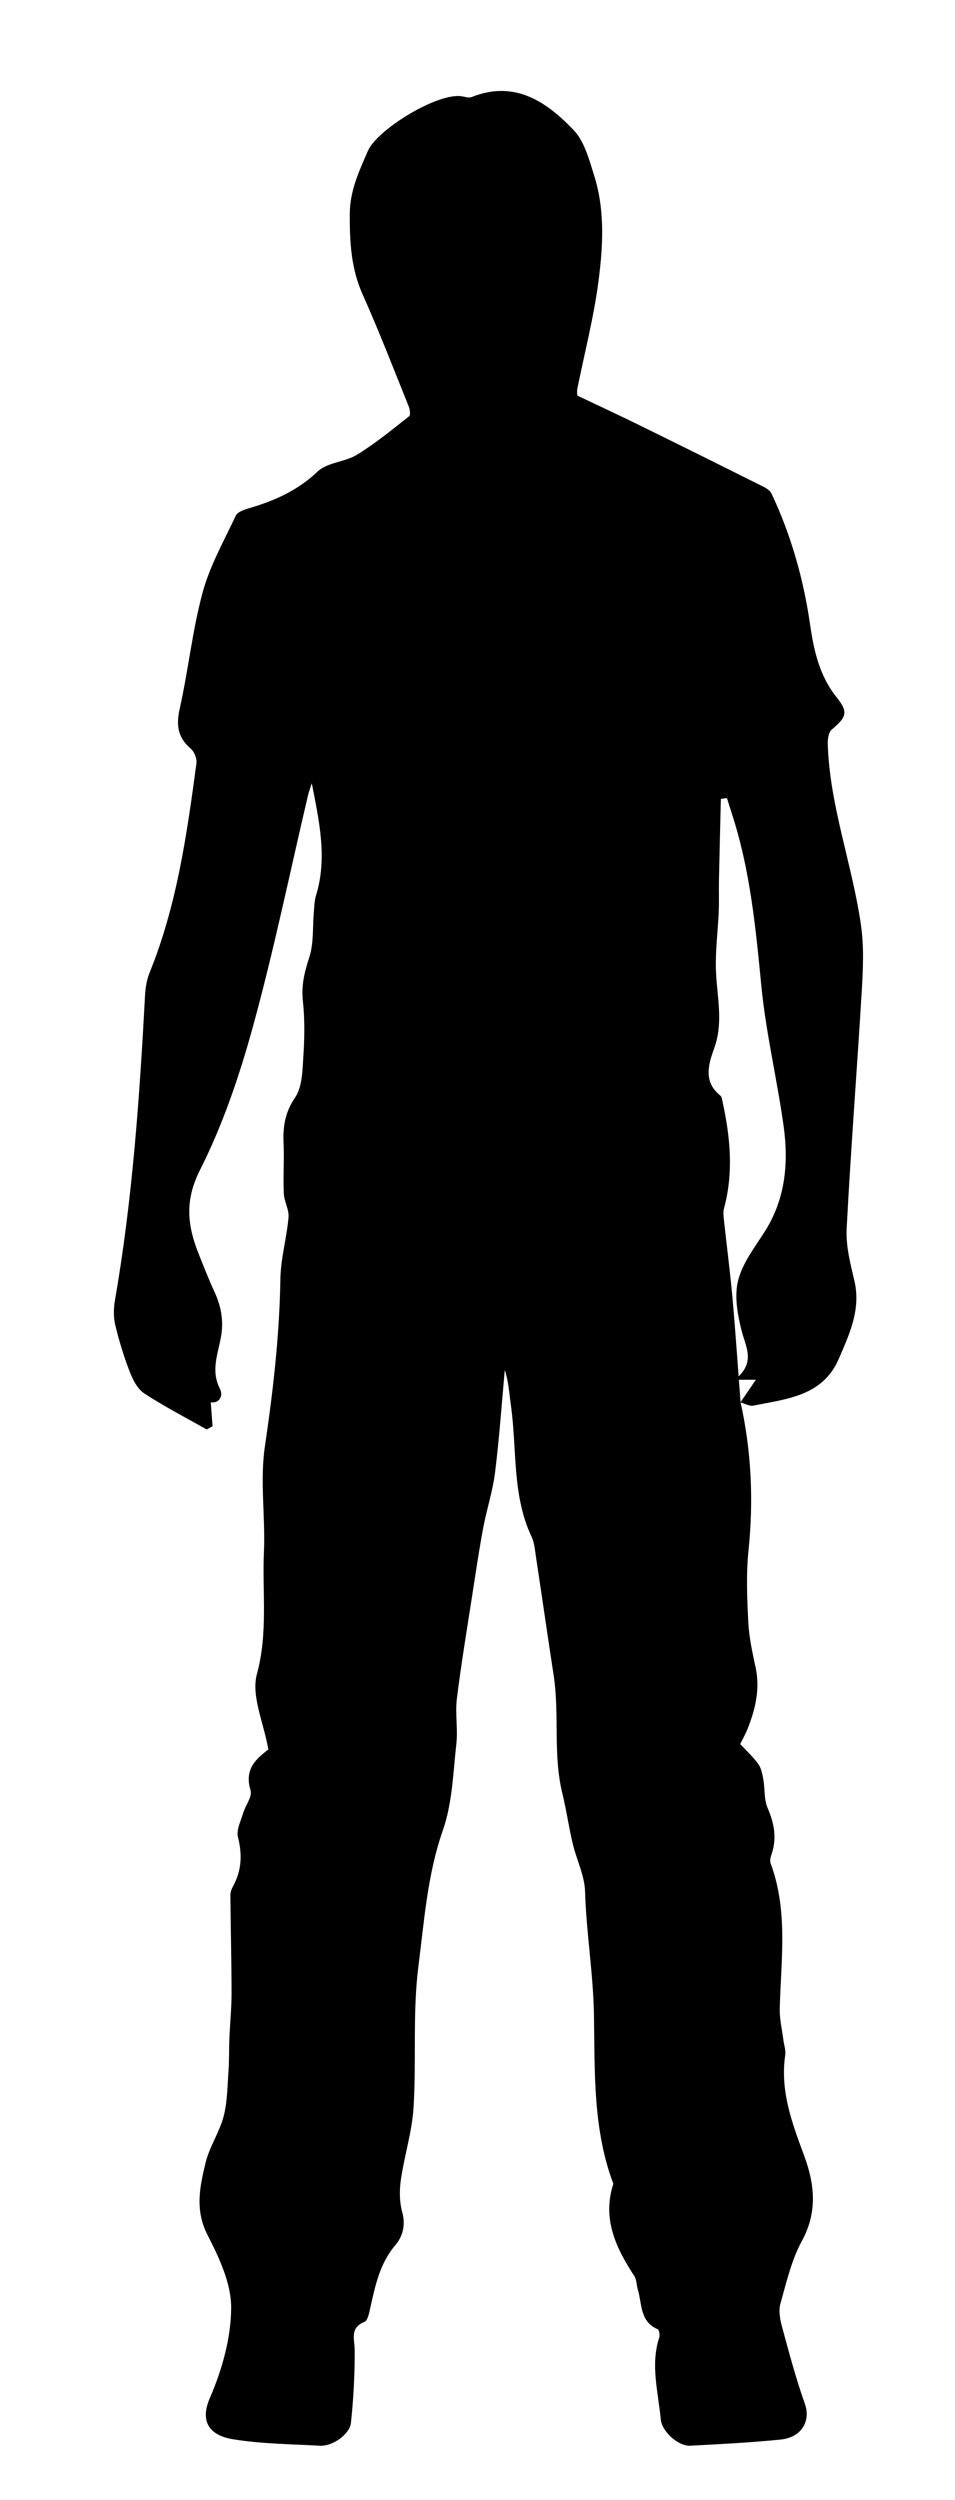 <?xml version="1.0" encoding="utf-8"?>
<!-- Generator: Adobe Illustrator 16.0.0, SVG Export Plug-In . SVG Version: 6.00 Build 0)  -->
<!DOCTYPE svg PUBLIC "-//W3C//DTD SVG 1.1//EN" "http://www.w3.org/Graphics/SVG/1.1/DTD/svg11.dtd">
<svg version="1.1" id="boy.slave_xA0_Image_1_" xmlns="http://www.w3.org/2000/svg" xmlns:xlink="http://www.w3.org/1999/xlink"
	 x="0px" y="0px" width="306.031px" height="801.08px" viewBox="213.304 175.282 306.031 801.08"
	 enable-background="new 213.304 175.282 306.031 801.08" xml:space="preserve">
<g>
	<g>
		<path fill="none" d="M1,1097C1,731.667,1,366.333,1,1c242.667,0,485.333,0,728,0c0,365.333,0,730.666,0,1096
			C486.333,1097,243.667,1097,1,1097z M450.565,624.644c1.405,0.371,2.922,1.287,4.199,1.028
			c10.657-2.158,22.195-3.031,27.346-15.032c3.382-7.882,7.104-15.714,5.007-24.841c-1.261-5.486-2.792-11.188-2.507-16.707
			c1.312-25.459,3.327-50.881,4.845-76.331c0.413-6.924,0.737-14.007-0.224-20.83c-2.753-19.561-10.057-38.307-10.674-58.271
			c-0.049-1.555,0.255-3.742,1.27-4.6c4.641-3.922,5.454-5.515,1.645-10.247c-5.623-6.987-7.392-15.183-8.601-23.548
			c-2.1-14.532-6.066-28.459-12.289-41.737c-0.438-0.934-1.521-1.733-2.491-2.22c-13.376-6.688-26.769-13.343-40.191-19.936
			c-6.441-3.164-12.955-6.18-19.622-9.351c0-0.513-0.137-1.351,0.021-2.129c2.279-11.367,5.213-22.645,6.733-34.11
			c1.502-11.33,2.203-22.933-1.291-34.114c-1.613-5.162-3.137-11.084-6.67-14.771c-8.702-9.078-18.853-16.032-32.64-10.52
			c-0.814,0.326-1.953-0.011-2.908-0.205c-7.571-1.541-27.306,10.498-30.335,17.476c-2.858,6.581-5.776,12.729-5.803,20.217
			c-0.031,8.89,0.385,17.404,4.112,25.735c5.286,11.814,9.941,23.911,14.786,35.92c0.384,0.952,0.609,2.761,0.109,3.152
			c-5.429,4.258-10.786,8.688-16.645,12.287c-3.881,2.384-9.539,2.449-12.646,5.4c-6.45,6.13-13.938,9.423-22.159,11.816
			c-1.498,0.438-3.539,1.169-4.092,2.348c-3.812,8.111-8.326,16.101-10.638,24.661c-3.284,12.162-4.561,24.853-7.325,37.175
			c-1.192,5.315-0.627,9.25,3.565,12.836c1.142,0.978,1.999,3.206,1.797,4.699c-3.067,22.765-6.267,45.51-15.002,67.021
			c-0.914,2.251-1.335,4.811-1.466,7.254c-1.752,32.731-4.027,65.404-9.645,97.757c-0.448,2.581-0.498,5.43,0.107,7.952
			c1.23,5.13,2.795,10.216,4.701,15.135c0.973,2.513,2.483,5.385,4.612,6.771c6.429,4.192,13.279,7.737,19.965,11.534
			c0.63-0.339,1.261-0.679,1.891-1.018c-0.192-2.59-0.384-5.179-0.57-7.687c2.854,0.413,4.056-2.162,2.915-4.386
			c-2.969-5.786-0.59-11.176,0.372-16.636c0.91-5.166,0-9.837-2.146-14.489c-1.811-3.925-3.389-7.957-4.991-11.976
			c-3.584-8.987-4.62-17.008,0.361-26.868c7.368-14.587,12.724-30.429,17.063-46.249c6.685-24.372,11.779-49.182,17.567-73.8
			c0.316-1.346,0.815-2.648,1.229-3.971c2.34,12.063,5.065,23.938,1.345,36.003c-0.511,1.657-0.524,3.479-0.681,5.231
			c-0.433,4.86,0.008,9.992-1.454,14.514c-1.515,4.684-2.619,8.976-2.069,13.99c0.649,5.931,0.536,11.999,0.15,17.97
			c-0.287,4.431-0.343,9.608-2.644,13.002c-3.25,4.79-3.931,9.398-3.689,14.749c0.24,5.317-0.17,10.666,0.071,15.983
			c0.117,2.583,1.733,5.187,1.515,7.68c-0.579,6.618-2.502,13.171-2.607,19.77c-0.287,18.027-2.326,35.79-4.964,53.62
			c-1.635,11.049,0.188,22.565-0.309,33.838c-0.572,12.994,1.346,25.921-2.248,39.098c-1.9,6.966,2.166,15.56,3.665,24.141
			c-3.347,2.699-7.907,5.946-5.708,13.104c0.625,2.032-1.659,4.894-2.41,7.433c-0.737,2.495-2.195,5.311-1.626,7.552
			c1.429,5.629,1.19,10.76-1.6,15.83c-0.466,0.847-0.832,1.888-0.823,2.835c0.092,10.45,0.365,20.9,0.377,31.351
			c0.006,4.789-0.492,9.578-0.69,14.37c-0.15,3.62-0.05,7.255-0.308,10.863c-0.343,4.796-0.348,9.729-1.562,14.319
			c-1.344,5.079-4.533,9.686-5.761,14.776c-1.834,7.606-3.498,15.122,0.602,23.119c3.734,7.284,7.641,15.588,7.595,23.419
			c-0.056,9.669-2.917,19.835-6.811,28.813c-3.42,7.886,0.146,12.096,7.419,13.274c9.166,1.487,18.57,1.561,27.881,2.067
			c3.969,0.216,9.51-3.599,9.905-7.4c0.804-7.709,1.235-15.49,1.188-23.238c-0.021-3.609-1.661-7.085,3.146-9.053
			c1.047-0.429,1.481-2.827,1.834-4.4c1.601-7.141,3.02-14.241,8.01-20.131c2.481-2.929,3.367-6.519,2.224-10.719
			c-0.881-3.234-0.898-6.917-0.412-10.271c1.125-7.775,3.584-15.424,4.064-23.212c0.932-15.088-0.343-30.394,1.569-45.316
			c1.862-14.529,2.862-29.294,7.832-43.499c3.035-8.676,3.271-18.386,4.314-27.682c0.533-4.752-0.421-9.677,0.164-14.416
			c1.384-11.222,3.26-22.384,4.984-33.563c1.09-7.057,2.134-14.126,3.445-21.143c1.117-5.968,3.057-11.812,3.807-17.813
			c1.365-10.913,2.117-21.904,3.125-32.863c1.216,3.812,1.43,7.62,1.959,11.383c1.982,14.064,0.311,28.697,6.627,42.107
			c0.896,1.9,1.063,4.182,1.386,6.313c1.916,12.666,3.728,25.35,5.676,38.012c1.933,12.568-0.262,25.426,2.8,37.923
			c1.297,5.299,2.055,10.729,3.311,16.038c1.221,5.165,3.808,10.224,3.962,15.384c0.396,13.247,2.631,26.291,2.852,39.635
			c0.299,18.005-0.385,36.548,6.212,54.003c-3.645,11.204,0.821,20.524,6.729,29.578c0.77,1.181,0.68,2.896,1.113,4.327
			c1.387,4.577,0.598,10.234,6.37,12.697c0.476,0.202,0.75,1.863,0.494,2.644c-2.877,8.805-0.313,17.491,0.48,26.204
			c0.359,3.928,5.597,8.674,9.5,8.469c9.644-0.508,19.3-1.004,28.905-1.969c6.797-0.684,9.718-6.021,7.786-11.449
			c-2.876-8.085-5.077-16.42-7.327-24.713c-0.64-2.354-1.146-5.127-0.517-7.372c1.925-6.854,3.557-14.021,6.918-20.183
			c5.064-9.284,4.021-18.25,0.689-27.247c-3.869-10.454-7.75-20.753-6.063-32.225c0.232-1.576-0.391-3.274-0.599-4.921
			c-0.415-3.288-1.233-6.588-1.155-9.865c0.369-15.641,2.756-31.38-2.924-46.651c-0.309-0.828-0.021-2.006,0.293-2.916
			c1.787-5.185,0.838-9.957-1.285-14.907c-1.149-2.681-0.804-5.979-1.332-8.961c-0.306-1.729-0.646-3.641-1.615-5.016
			c-1.602-2.271-3.724-4.175-5.813-6.437c0.697-1.425,1.69-3.151,2.414-4.987c2.464-6.255,3.985-12.616,2.546-19.438
			c-1.014-4.799-2.112-9.653-2.357-14.524c-0.389-7.646-0.73-15.394,0.052-22.979c1.658-16.069,0.952-31.906-2.545-47.647
			L450.565,624.644z"/>
		<path d="M450.612,624.547c3.497,15.741,4.203,31.578,2.545,47.647c-0.782,7.586-0.439,15.333-0.052,22.979
			c0.245,4.871,1.345,9.727,2.357,14.524c1.439,6.821-0.082,13.185-2.546,19.438c-0.724,1.835-1.717,3.563-2.414,4.987
			c2.091,2.262,4.213,4.165,5.813,6.436c0.97,1.375,1.311,3.288,1.615,5.017c0.528,2.982,0.183,6.28,1.332,8.961
			c2.123,4.95,3.072,9.724,1.285,14.907c-0.313,0.909-0.602,2.088-0.293,2.916c5.68,15.271,3.293,31.012,2.924,46.651
			c-0.078,3.277,0.74,6.577,1.155,9.865c0.208,1.646,0.831,3.345,0.599,4.921c-1.688,11.471,2.192,21.771,6.063,32.224
			c3.331,8.997,4.375,17.964-0.689,27.247c-3.361,6.163-4.993,13.33-6.918,20.184c-0.63,2.245-0.123,5.019,0.517,7.372
			c2.25,8.293,4.451,16.628,7.327,24.713c1.932,5.43-0.989,10.767-7.786,11.449c-9.605,0.965-19.263,1.461-28.905,1.969
			c-3.903,0.205-9.141-4.541-9.5-8.469c-0.795-8.714-3.357-17.399-0.48-26.204c0.256-0.779-0.02-2.44-0.494-2.644
			c-5.772-2.463-4.983-8.121-6.37-12.698c-0.435-1.43-0.345-3.146-1.113-4.326c-5.907-9.055-10.373-18.374-6.729-29.578
			c-6.597-17.455-5.913-35.998-6.212-54.003c-0.221-13.345-2.456-26.389-2.852-39.636c-0.154-5.159-2.741-10.218-3.962-15.383
			c-1.256-5.311-2.014-10.74-3.311-16.038c-3.062-12.498-0.867-25.354-2.8-37.923c-1.948-12.662-3.76-25.346-5.676-38.012
			c-0.323-2.133-0.487-4.413-1.385-6.314c-6.317-13.41-4.646-28.043-6.628-42.106c-0.529-3.764-0.743-7.57-1.959-11.383
			c-1.008,10.959-1.76,21.949-3.125,32.863c-0.75,6.002-2.688,11.847-3.807,17.813c-1.312,7.017-2.354,14.086-3.445,21.143
			c-1.726,11.18-3.602,22.341-4.984,33.563c-0.585,4.738,0.369,9.664-0.164,14.416c-1.043,9.296-1.279,19.006-4.314,27.682
			c-4.97,14.205-5.97,28.969-7.832,43.499c-1.912,14.924-0.638,30.229-1.569,45.316c-0.48,7.788-2.939,15.437-4.064,23.212
			c-0.486,3.354-0.469,7.037,0.412,10.271c1.144,4.2,0.258,7.79-2.224,10.719c-4.99,5.89-6.409,12.99-8.01,20.131
			c-0.353,1.572-0.787,3.973-1.834,4.4c-4.808,1.967-3.168,5.442-3.146,9.053c0.048,7.747-0.384,15.529-1.188,23.238
			c-0.396,3.803-5.937,7.616-9.905,7.4c-9.311-0.508-18.715-0.58-27.881-2.067c-7.273-1.18-10.84-5.39-7.419-13.274
			c3.894-8.979,6.754-19.146,6.811-28.813c0.046-7.831-3.861-16.135-7.595-23.419c-4.1-7.997-2.437-15.513-0.602-23.119
			c1.228-5.092,4.417-9.698,5.761-14.776c1.214-4.593,1.219-9.523,1.562-14.319c0.258-3.609,0.158-7.243,0.308-10.863
			c0.198-4.792,0.696-9.581,0.69-14.37c-0.013-10.45-0.285-20.899-0.377-31.351c-0.008-0.947,0.357-1.988,0.823-2.835
			c2.79-5.07,3.028-10.201,1.6-15.83c-0.569-2.241,0.889-5.058,1.626-7.552c0.751-2.539,3.034-5.399,2.41-7.433
			c-2.199-7.158,2.361-10.405,5.708-13.104c-1.499-8.581-5.564-17.175-3.665-24.142c3.594-13.176,1.675-26.103,2.248-39.097
			c0.497-11.271-1.326-22.789,0.309-33.838c2.639-17.83,4.677-35.593,4.964-53.62c0.105-6.599,2.028-13.151,2.607-19.77
			c0.218-2.493-1.397-5.097-1.515-7.68c-0.241-5.317,0.169-10.666-0.071-15.983c-0.241-5.351,0.439-9.959,3.689-14.749
			c2.301-3.394,2.356-8.571,2.644-13.002c0.386-5.971,0.499-12.039-0.15-17.97c-0.55-5.016,0.555-9.308,2.069-13.99
			c1.462-4.521,1.021-9.652,1.454-14.514c0.156-1.754,0.17-3.575,0.681-5.231c3.721-12.063,0.995-23.939-1.345-36.003
			c-0.414,1.321-0.913,2.625-1.229,3.971c-5.788,24.618-10.882,49.428-17.567,73.8c-4.339,15.82-9.696,31.662-17.063,46.249
			c-4.98,9.86-3.945,17.881-0.361,26.868c1.602,4.018,3.18,8.051,4.991,11.976c2.146,4.652,3.056,9.323,2.146,14.489
			c-0.962,5.46-3.341,10.85-0.372,16.635c1.141,2.225-0.062,4.8-2.915,4.387c0.186,2.508,0.378,5.097,0.57,7.687
			c-0.63,0.339-1.261,0.678-1.891,1.018c-6.686-3.798-13.537-7.343-19.965-11.534c-2.129-1.389-3.639-4.26-4.612-6.771
			c-1.906-4.919-3.471-10.005-4.701-15.135c-0.605-2.523-0.556-5.371-0.107-7.952c5.618-32.353,7.893-65.024,9.645-97.757
			c0.131-2.443,0.553-5.003,1.466-7.254c8.735-21.512,11.935-44.257,15.002-67.021c0.201-1.494-0.655-3.723-1.797-4.699
			c-4.192-3.587-4.758-7.521-3.565-12.837c2.764-12.321,4.041-25.012,7.325-37.174c2.312-8.562,6.826-16.55,10.638-24.662
			c0.553-1.178,2.594-1.909,4.092-2.347c8.222-2.395,15.709-5.688,22.159-11.816c3.106-2.951,8.765-3.018,12.646-5.4
			c5.858-3.6,11.216-8.029,16.645-12.287c0.5-0.392,0.274-2.2-0.109-3.152c-4.845-12.009-9.5-24.105-14.786-35.92
			c-3.728-8.331-4.144-16.846-4.112-25.735c0.026-7.487,2.944-13.636,5.803-20.217c3.029-6.978,22.764-19.017,30.335-17.476
			c0.955,0.194,2.094,0.531,2.908,0.205c13.788-5.513,23.938,1.441,32.64,10.52c3.533,3.688,5.057,9.609,6.67,14.771
			c3.494,11.182,2.793,22.784,1.291,34.114c-1.521,11.466-4.454,22.743-6.733,34.11c-0.156,0.778-0.021,1.616-0.021,2.129
			c6.667,3.171,13.181,6.187,19.622,9.351c13.424,6.593,26.815,13.247,40.191,19.936c0.972,0.485,2.056,1.286,2.491,2.22
			c6.223,13.278,10.189,27.204,12.289,41.737c1.209,8.365,2.978,16.561,8.601,23.547c3.811,4.733,2.996,6.326-1.645,10.247
			c-1.015,0.857-1.317,3.045-1.27,4.601c0.617,19.964,7.921,38.71,10.674,58.271c0.961,6.823,0.637,13.906,0.224,20.83
			c-1.518,25.45-3.532,50.872-4.845,76.331c-0.285,5.52,1.246,11.22,2.507,16.707c2.097,9.127-1.625,16.959-5.007,24.841
			c-5.149,12.001-16.688,12.874-27.346,15.032c-1.277,0.259-2.794-0.657-4.187-1.051c1.604-2.354,3.197-4.685,4.939-7.234
			c-1.763,0-3.42,0-6.762,0c6.848-5.434,3.565-10.349,2.218-15.647c-1.32-5.197-2.4-11.129-1.149-16.128
			c1.4-5.599,5.323-10.647,8.532-15.692c6.71-10.548,7.69-22.137,6.032-33.992c-2.099-14.99-5.671-29.81-7.127-44.847
			c-1.816-18.766-3.613-37.425-9.55-55.437c-0.509-1.544-0.975-3.103-1.46-4.653c-0.648,0.094-1.299,0.187-1.948,0.279
			c-0.208,8.76-0.434,17.518-0.614,26.275c-0.068,3.309,0.071,6.625-0.071,9.929c-0.263,6.075-1.064,12.155-0.912,18.214
			c0.212,8.416,2.537,16.744-0.457,25.218c-1.827,5.169-3.786,10.845,1.846,15.398c0.545,0.44,0.646,1.511,0.819,2.317
			c2.439,11.267,3.467,22.546,0.392,33.89c-0.291,1.073-0.169,2.303-0.046,3.438c0.907,8.425,2.012,16.831,2.77,25.269
			C449.026,602.315,449.763,613.438,450.612,624.547z"/>
		<path fill="none" d="M450.612,624.547c-0.851-11.109-1.586-22.23-2.583-33.329c-0.758-8.438-1.861-16.844-2.77-25.269
			c-0.123-1.136-0.245-2.365,0.046-3.438c3.075-11.344,2.048-22.623-0.392-33.89c-0.175-0.807-0.274-1.877-0.819-2.317
			c-5.632-4.555-3.673-10.229-1.846-15.398c2.994-8.474,0.669-16.801,0.457-25.217c-0.152-6.06,0.648-12.14,0.912-18.215
			c0.144-3.304,0.003-6.619,0.071-9.929c0.182-8.759,0.406-17.517,0.614-26.274c0.649-0.095,1.299-0.188,1.948-0.28
			c0.485,1.552,0.951,3.109,1.46,4.654c5.937,18.011,7.732,36.671,9.55,55.436c1.456,15.037,5.028,29.855,7.127,44.847
			c1.658,11.855,0.678,23.444-6.033,33.992c-3.209,5.045-7.131,10.095-8.531,15.692c-1.251,4.999-0.171,10.931,1.149,16.128
			c1.349,5.3,4.629,10.215-2.218,15.647c3.342,0,4.999,0,6.762,0c-1.742,2.552-3.335,4.881-4.939,7.234
			C450.565,624.644,450.612,624.547,450.612,624.547z"/>
	</g>
</g>
</svg>
